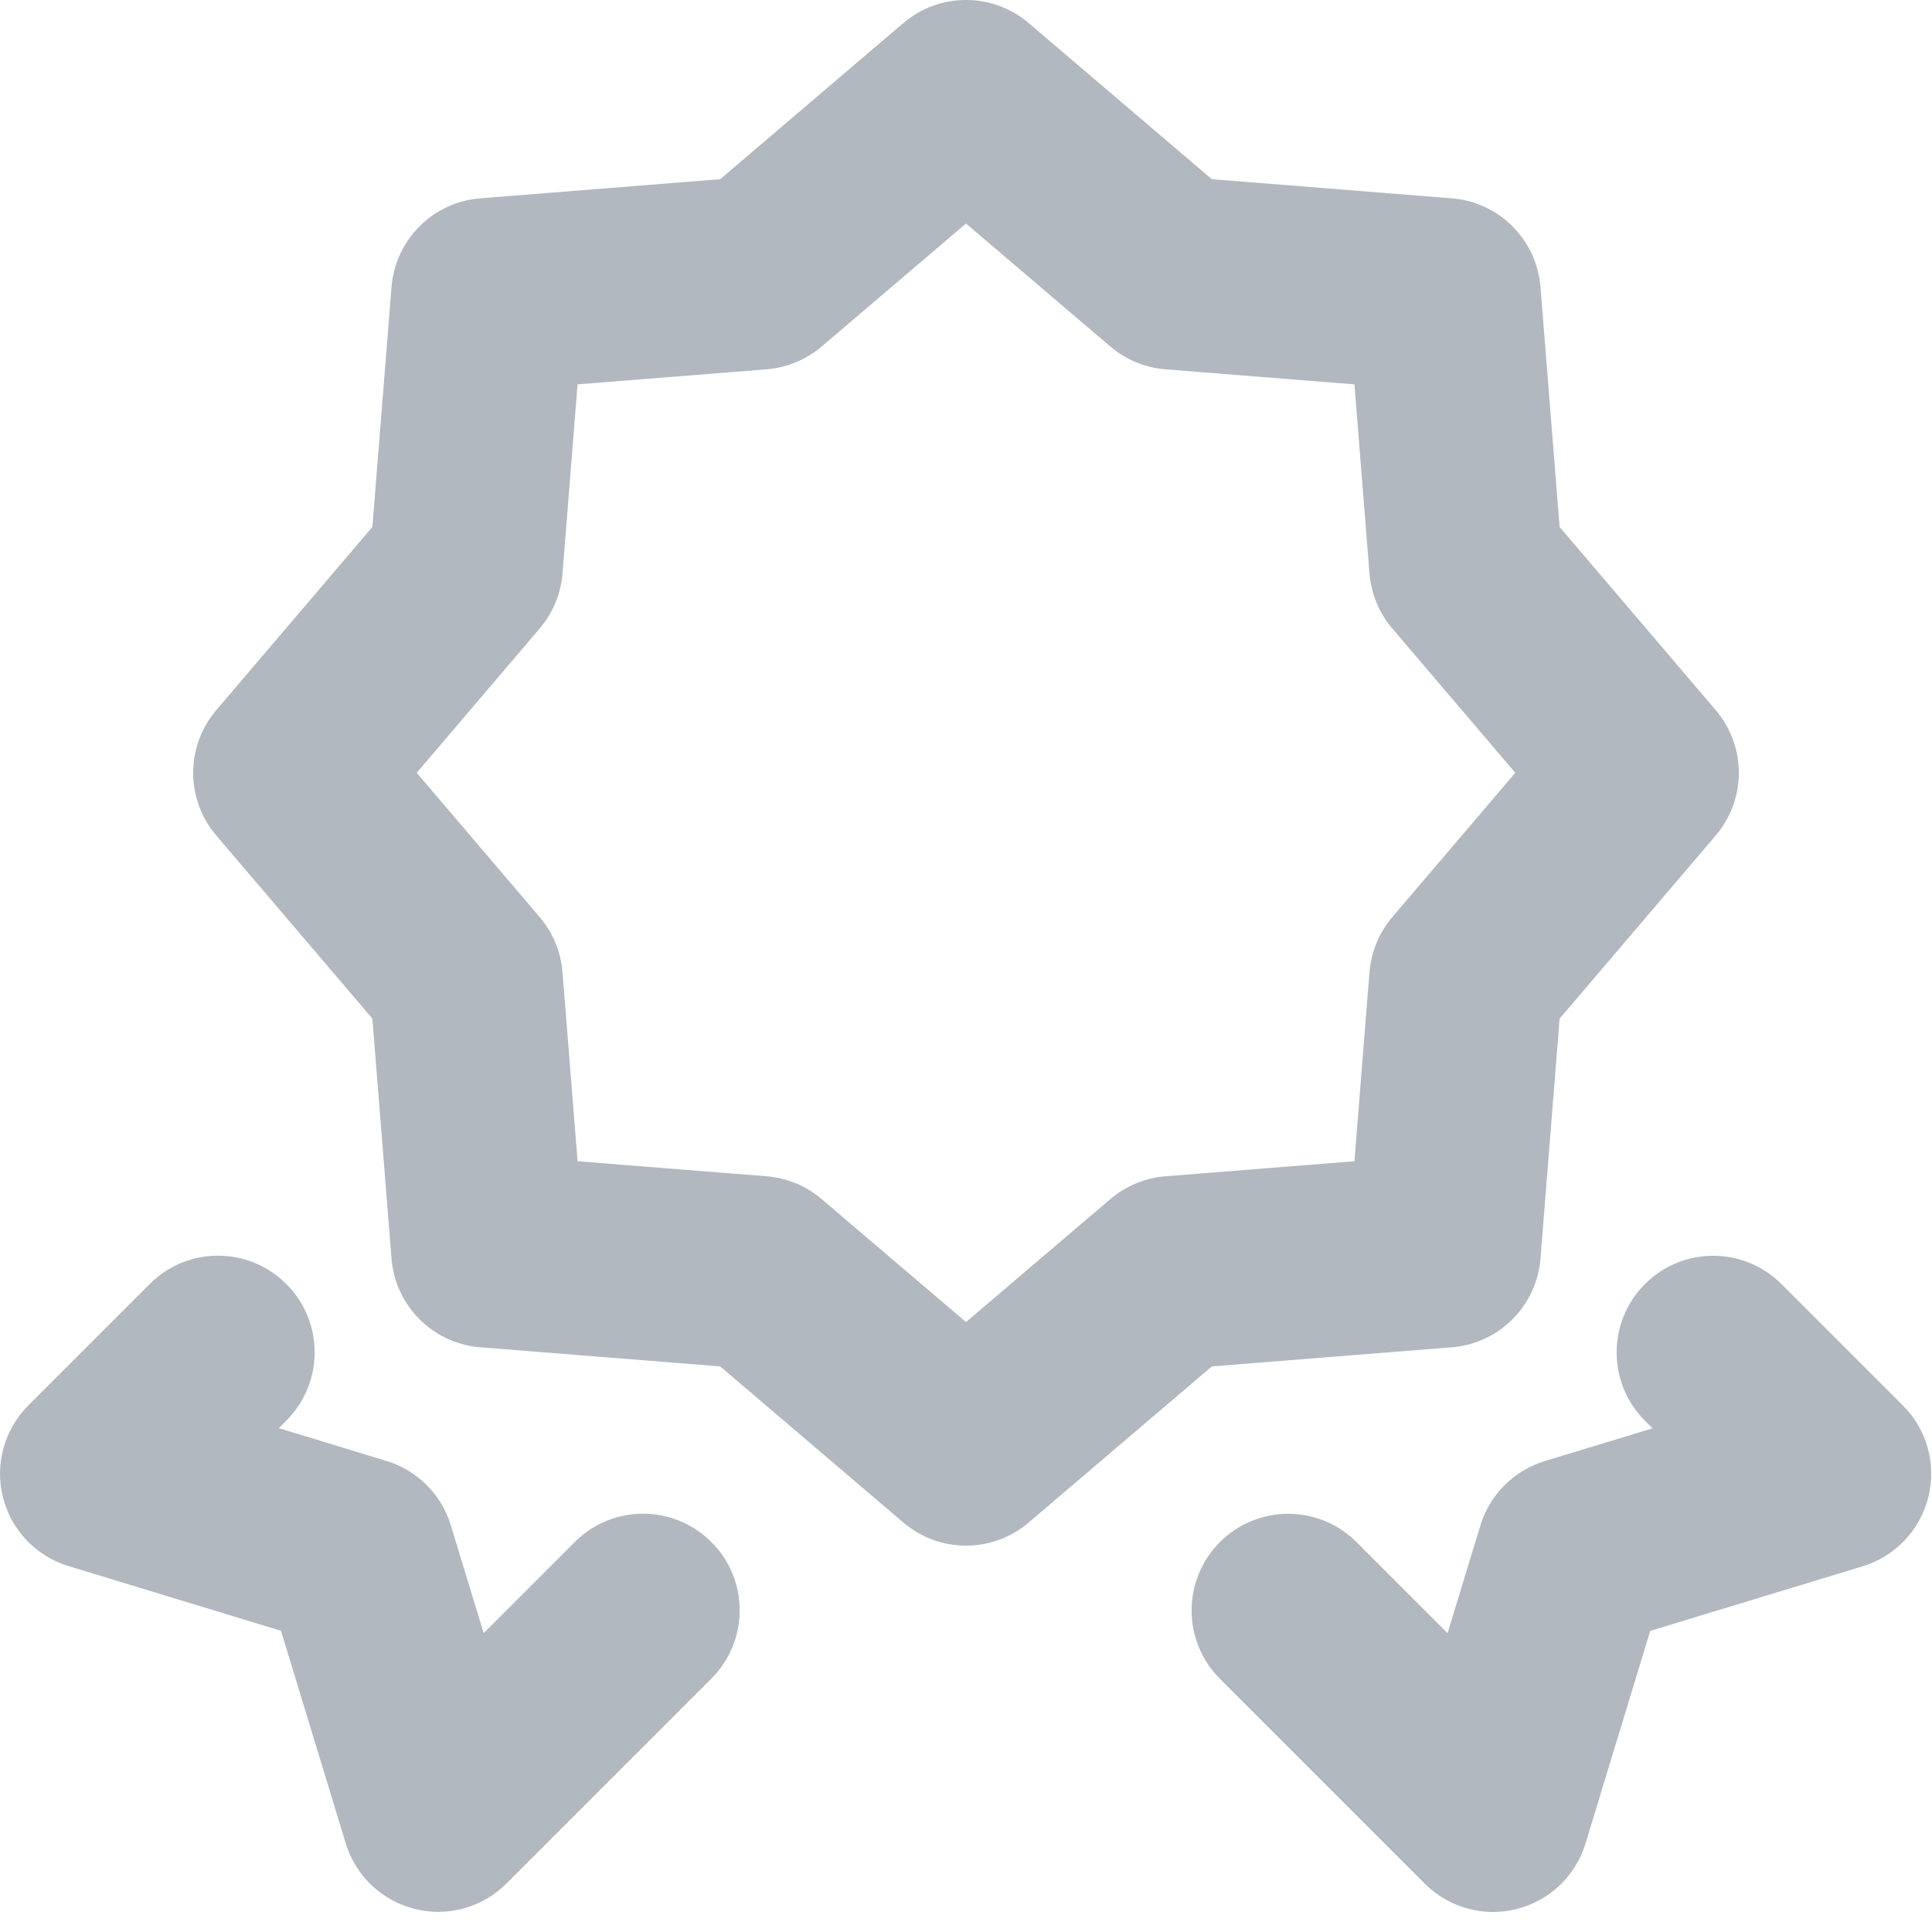 <svg width="20" height="20" viewBox="0 0 20 20" fill="none" xmlns="http://www.w3.org/2000/svg">
<path d="M5.95 15.963C6.34 15.572 6.973 15.572 7.364 15.963C7.755 16.353 7.755 16.986 7.364 17.377L5.243 19.498C4.994 19.747 4.634 19.847 4.293 19.761C3.952 19.676 3.681 19.418 3.579 19.082L2.909 16.882L0.709 16.212C0.373 16.11 0.115 15.839 0.03 15.498C-0.055 15.158 0.045 14.797 0.293 14.549L1.55 13.292C1.94 12.901 2.574 12.901 2.964 13.292C3.355 13.682 3.355 14.315 2.964 14.706L2.886 14.784L4.002 15.124C4.321 15.221 4.57 15.471 4.667 15.79L5.007 16.906L5.95 15.963Z" fill="#B2B8BF"/>
<path d="M14.043 15.964C13.652 15.573 13.019 15.573 12.628 15.964C12.238 16.355 12.238 16.988 12.628 17.378L14.75 19.5C14.998 19.748 15.358 19.848 15.699 19.763C16.04 19.677 16.311 19.42 16.413 19.084L17.083 16.883L19.283 16.214C19.619 16.111 19.877 15.84 19.962 15.499C20.048 15.159 19.948 14.798 19.699 14.55L18.442 13.293C18.052 12.902 17.419 12.902 17.028 13.293C16.638 13.683 16.638 14.317 17.028 14.707L17.107 14.786L15.991 15.125C15.672 15.222 15.422 15.472 15.325 15.791L14.985 16.907L14.043 15.964Z" fill="#B2B8BF"/>
<path fill-rule="evenodd" clip-rule="evenodd" d="M9.351 0.239C9.725 -0.08 10.275 -0.08 10.649 0.239L12.545 1.855L15.029 2.053C15.519 2.092 15.908 2.481 15.947 2.971L16.145 5.455L17.761 7.351C18.08 7.725 18.08 8.275 17.761 8.649L16.145 10.545L15.947 13.029C15.908 13.519 15.519 13.908 15.029 13.947L12.545 14.145L10.649 15.761C10.275 16.08 9.725 16.08 9.351 15.761L7.455 14.145L4.971 13.947C4.481 13.908 4.092 13.519 4.053 13.029L3.855 10.545L2.239 8.649C1.92 8.275 1.92 7.725 2.239 7.351L3.855 5.455L4.053 2.971C4.092 2.481 4.481 2.092 4.971 2.053L7.455 1.855L9.351 0.239ZM10 2.314L8.506 3.587C8.345 3.724 8.146 3.806 7.937 3.823L5.979 3.979L5.823 5.937C5.806 6.146 5.724 6.345 5.587 6.506L4.314 8L5.587 9.494C5.724 9.655 5.806 9.854 5.823 10.063L5.979 12.021L7.937 12.177C8.146 12.194 8.345 12.276 8.506 12.413L10 13.686L11.494 12.413C11.655 12.276 11.854 12.194 12.063 12.177L14.021 12.021L14.177 10.063C14.194 9.854 14.276 9.655 14.413 9.494L15.686 8L14.413 6.506C14.276 6.345 14.194 6.146 14.177 5.937L14.021 3.979L12.063 3.823C11.854 3.806 11.655 3.724 11.494 3.587L10 2.314Z" fill="#B2B8BF"/>
</svg>
